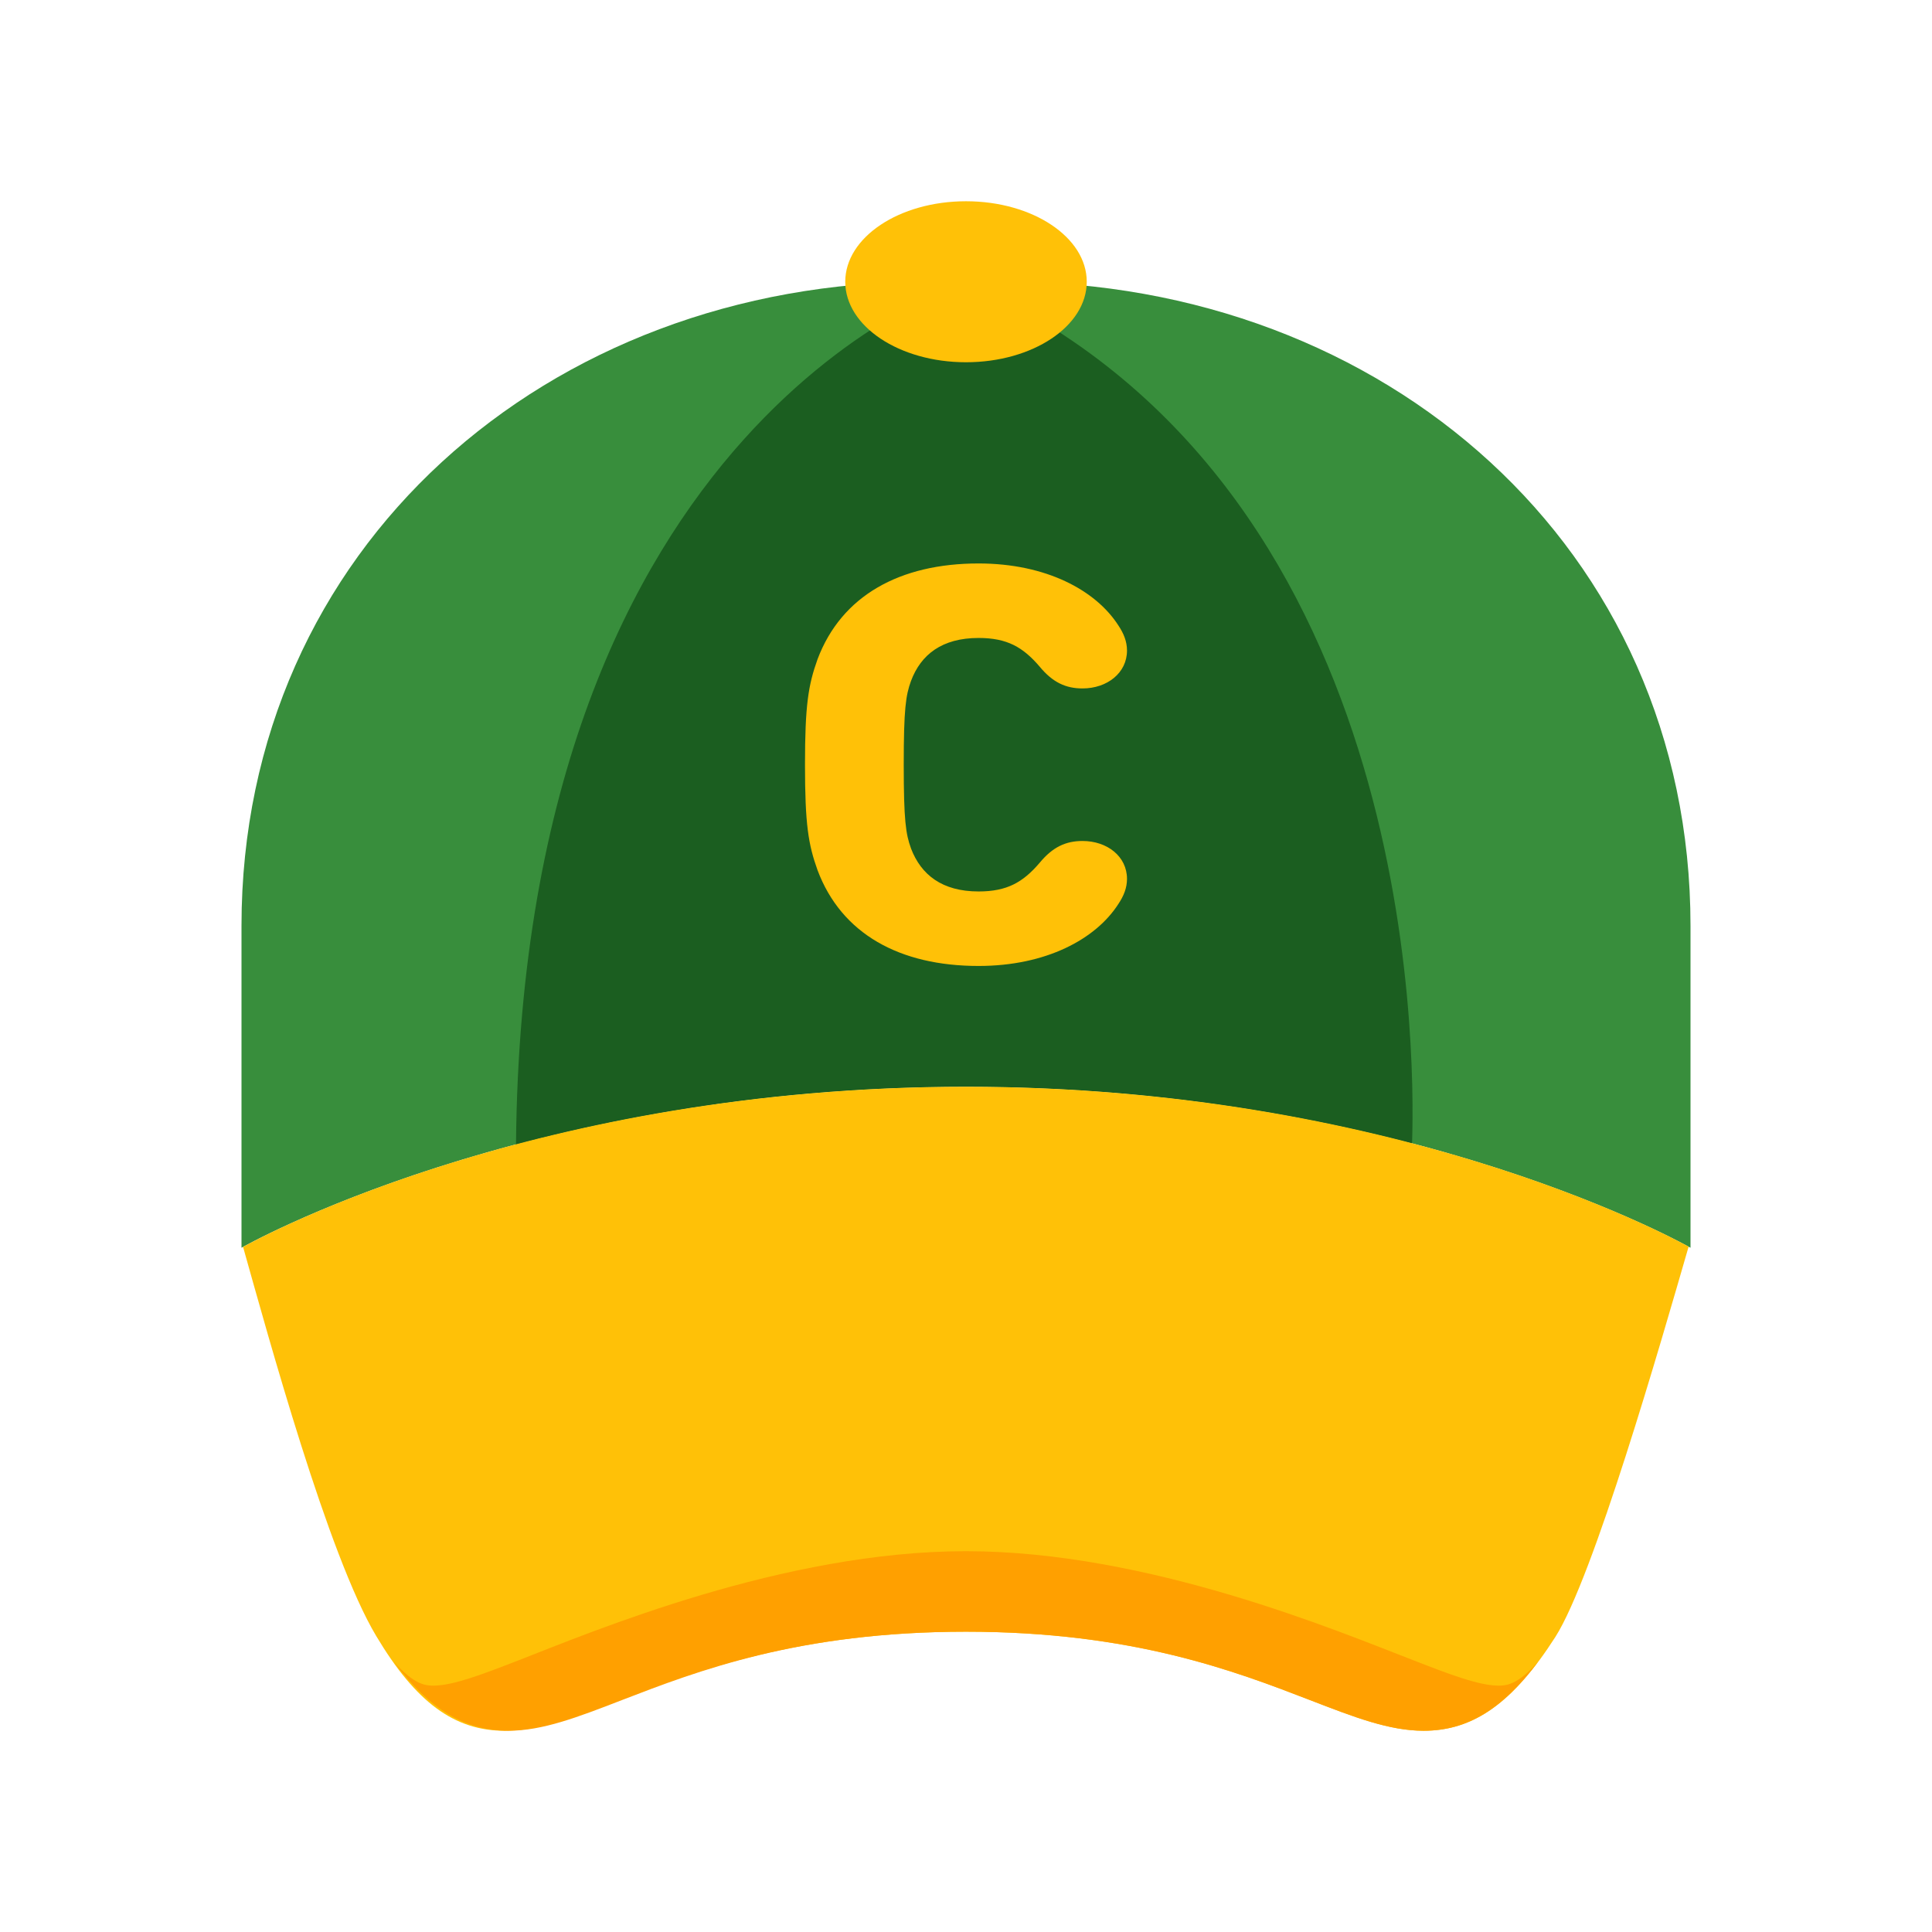 <svg fill="#666" height="50" viewBox="0 0 48 48" width="50" xmlns="http://www.w3.org/2000/svg"><path d="m42 31v-8c0-9.391-7.609-16-17-16h-2c-9.391 0-17 6.609-17 16v8s7-4 18-4 18 4 18 4z" fill="#388e3c"/><path d="m12.82 28.438c2.941-.781 6.727-1.438 11.18-1.438 4.402 0 8.152.645 11.082 1.41.086-2.535.035-16.477-11.082-21.41 0 0-11.027 3.336-11.18 21.438z" fill="#1b5e20"/><g fill="#ffc107"><path d="m24 27c-10.68 0-17.57 3.762-17.961 3.98.625 2.215 2.113 7.672 3.309 9.668.984 1.648 1.941 2.352 3.191 2.352.852 0 1.73-.332 2.84-.758 1.887-.719 4.465-1.703 8.621-1.703 4.152 0 6.695.984 8.547 1.699 1.102.426 1.969.762 2.824.762 1.246 0 2.223-.695 3.27-2.328.949-1.488 2.621-7.309 3.312-9.699-.492-.273-7.355-3.973-17.953-3.973z"/><path d="m27 7c0-1.105-1.344-2-3-2s-3 .895-3 2 1.344 2 3 2 3-.895 3-2z"/><path d="m22.633 21.078c.25.656.773 1.07 1.68 1.07.707 0 1.102-.227 1.516-.711.328-.398.656-.543 1.066-.543.613 0 1.105.383 1.105.941 0 .227-.082.426-.215.625-.559.871-1.793 1.539-3.473 1.539-1.961 0-3.406-.797-4-2.379-.23-.641-.312-1.141-.312-2.621s.082-1.98.312-2.621c.594-1.578 2.043-2.379 4-2.379 1.68 0 2.914.668 3.473 1.539.133.199.215.398.215.625 0 .555-.492.941-1.105.941-.41 0-.738-.145-1.066-.543-.414-.484-.809-.711-1.516-.711-.906 0-1.434.41-1.68 1.07-.129.352-.18.695-.18 2.078 0 1.383.051 1.727.18 2.078z"/></g><path d="m37.23 41.879c-.488 0-1.238-.289-2.102-.625-1.891-.73-6.598-2.715-11.129-2.715s-9.238 1.98-11.125 2.715c-.867.336-1.617.625-2.102.625-.168 0-.469 0-.988-.594.895 1.191 1.77 1.715 2.844 1.715.855 0 1.723-.336 2.824-.762 1.855-.715 4.395-1.699 8.547-1.699 4.148 0 6.691.984 8.547 1.699 1.102.426 1.969.762 2.824.762 1.074 0 1.949-.523 2.844-1.715-.52.594-.82.594-.984.594z" fill="#ffa000"/></svg>